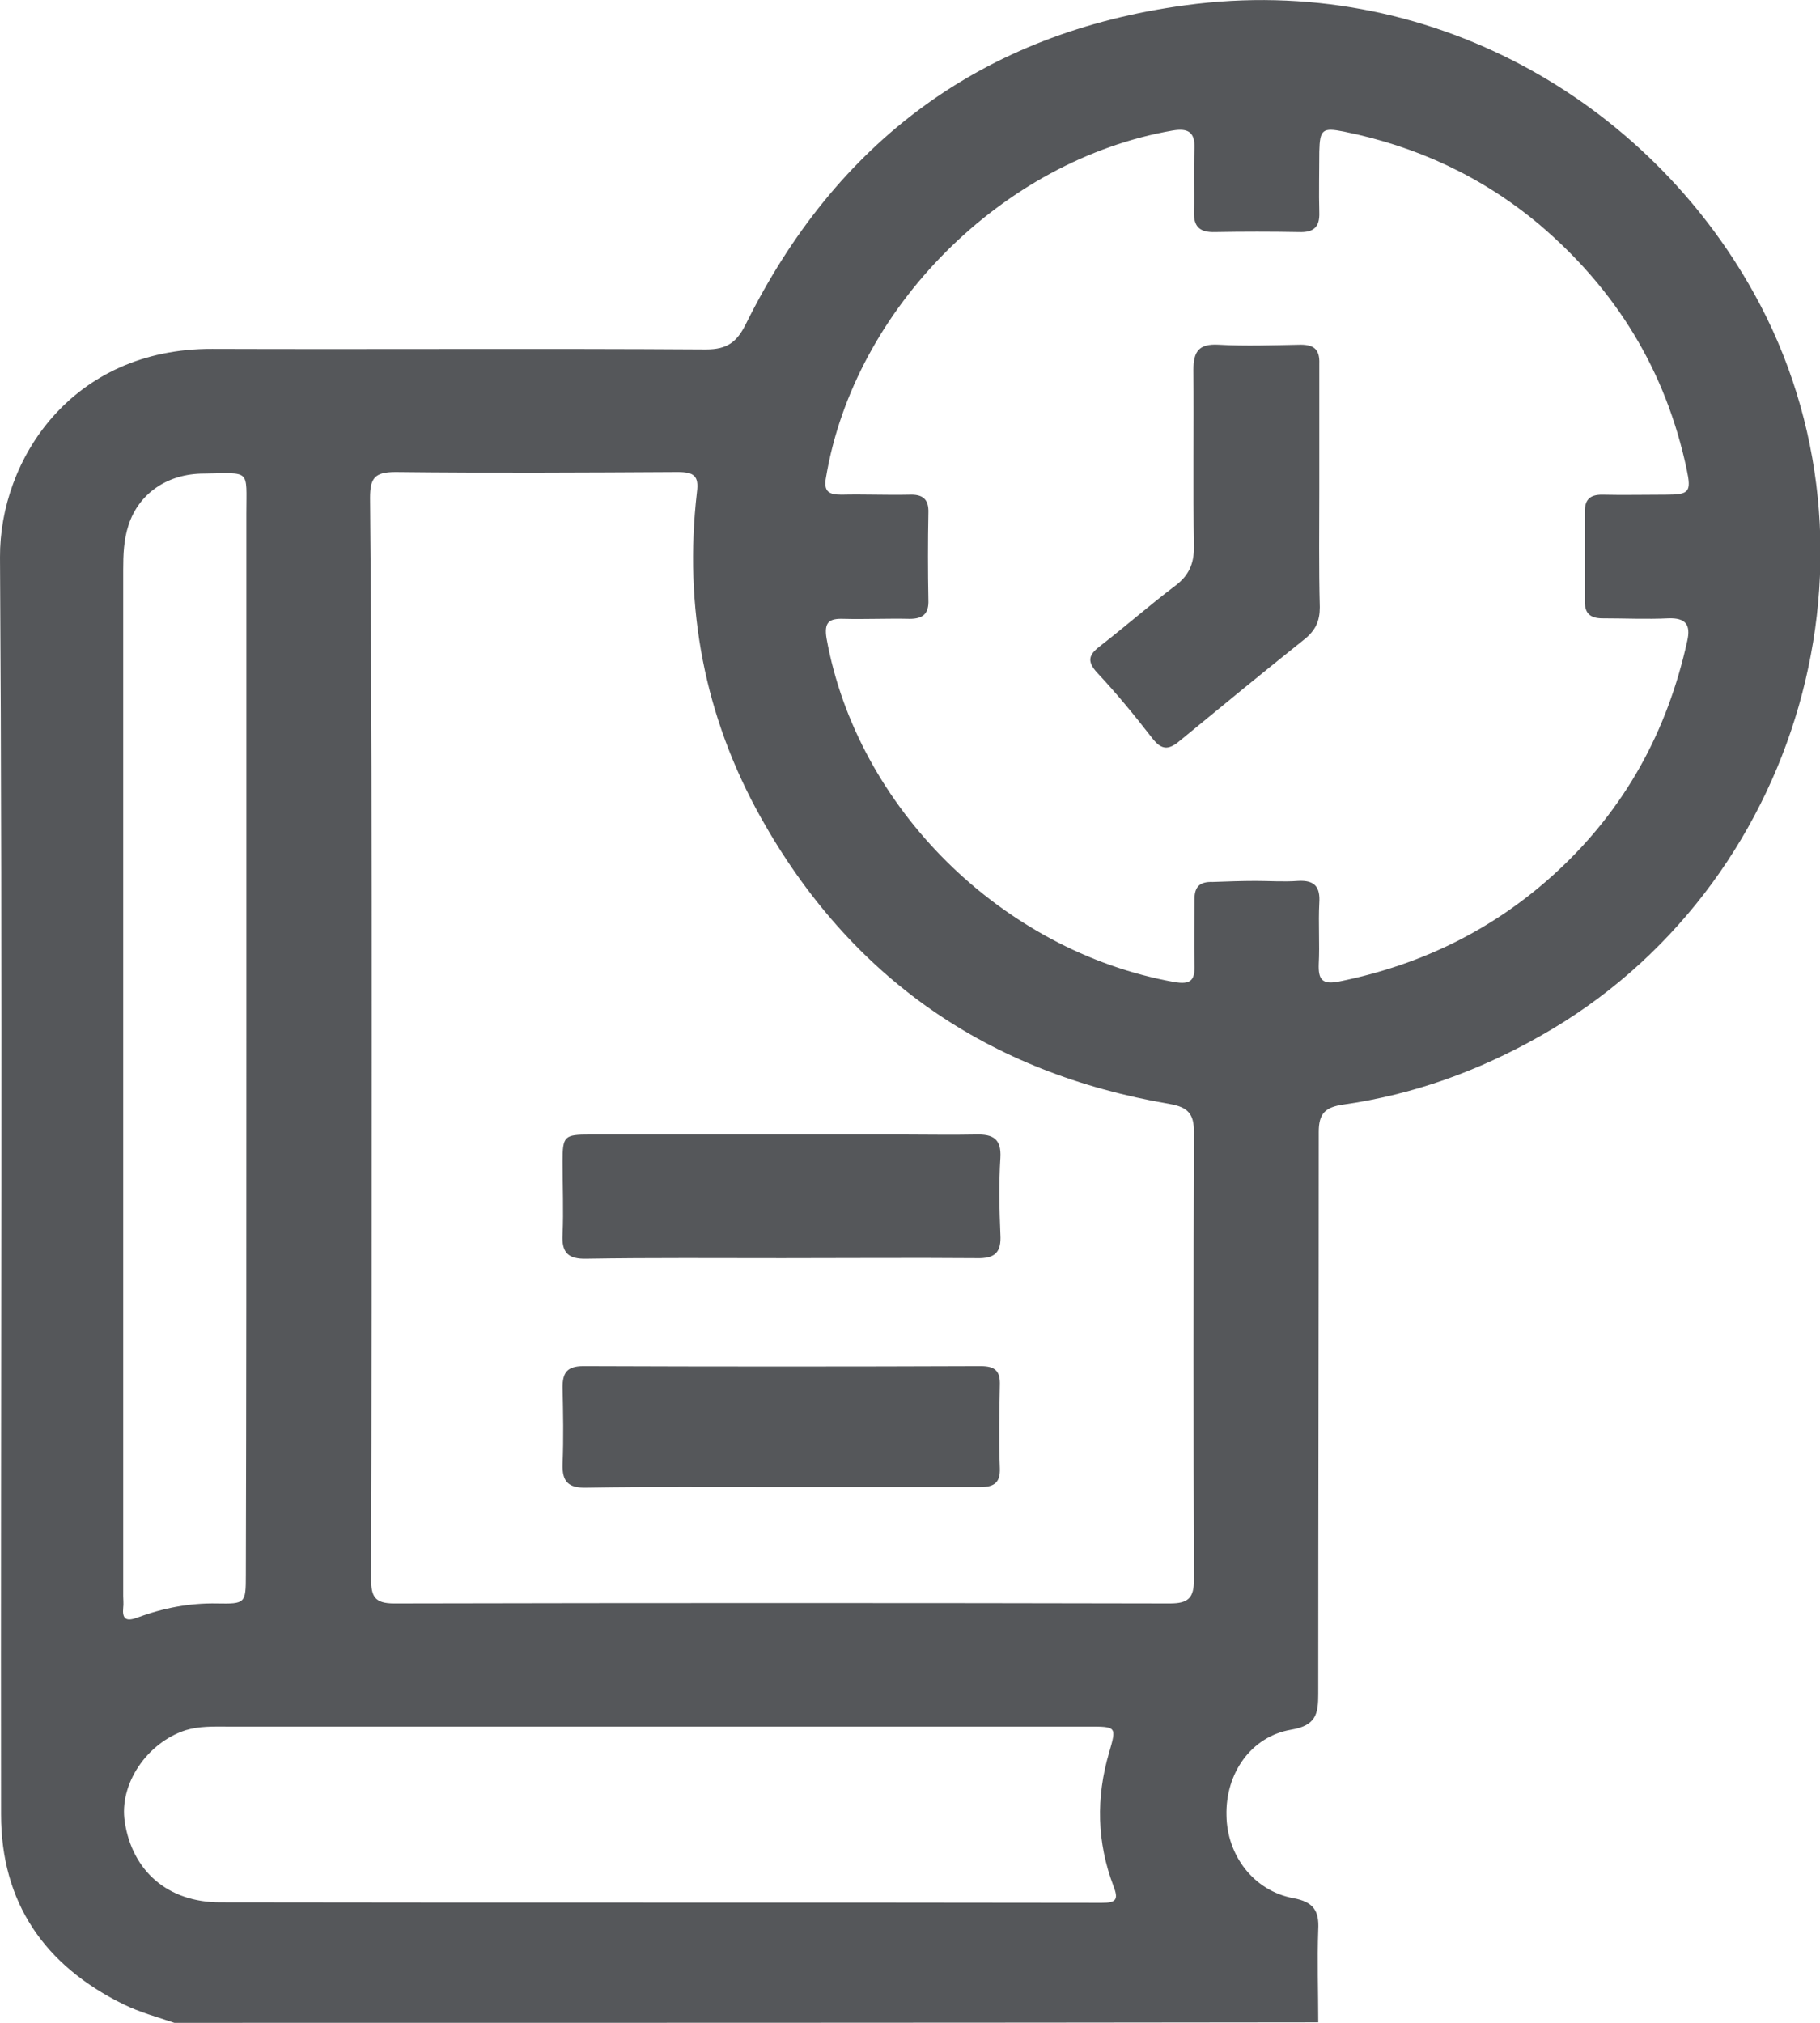 <svg width="36" height="40" viewBox="0 0 36 40" fill="none" xmlns="http://www.w3.org/2000/svg">
<g clip-path="url(#clip0_281_6066)">
<path d="M3.449 40C3.112 39.886 2.764 39.792 2.447 39.636C0.876 38.866 0.021 37.617 0.021 35.879C0.011 27.586 0.053 19.303 5.81723e-05 11.02C-0.01 9.095 1.413 6.889 4.198 6.899C7.457 6.91 10.706 6.889 13.966 6.91C14.387 6.91 14.577 6.764 14.757 6.4C16.539 2.81 19.419 0.645 23.448 0.104C28.268 -0.551 32.583 1.998 34.692 5.796C37.529 10.895 35.631 17.576 30.462 20.489C29.249 21.176 27.963 21.644 26.57 21.842C26.212 21.894 26.085 22.019 26.085 22.383C26.085 26.087 26.075 29.792 26.075 33.496C26.075 33.892 26.032 34.121 25.537 34.204C24.745 34.339 24.239 35.068 24.26 35.9C24.271 36.691 24.798 37.388 25.579 37.534C25.98 37.607 26.096 37.784 26.075 38.158C26.053 38.772 26.075 39.376 26.075 39.99C18.533 40 10.991 40 3.449 40ZM7.352 20.5C7.352 24.079 7.352 27.648 7.341 31.228C7.341 31.571 7.415 31.707 7.795 31.707C12.911 31.696 18.026 31.696 23.142 31.707C23.501 31.707 23.617 31.602 23.617 31.238C23.606 28.283 23.606 25.338 23.617 22.383C23.617 22.029 23.501 21.894 23.142 21.831C19.535 21.218 16.824 19.334 15.052 16.171C13.934 14.173 13.523 12.008 13.786 9.729C13.828 9.407 13.723 9.334 13.406 9.334C11.55 9.344 9.694 9.355 7.827 9.334C7.415 9.334 7.32 9.449 7.32 9.844C7.352 13.403 7.352 16.951 7.352 20.5ZM24.84 17.419C25.115 17.419 25.399 17.44 25.674 17.419C26.011 17.399 26.117 17.544 26.096 17.857C26.075 18.262 26.106 18.668 26.085 19.064C26.075 19.365 26.148 19.48 26.496 19.407C28.142 19.074 29.587 18.356 30.8 17.232C32.15 15.983 32.983 14.454 33.374 12.674C33.447 12.352 33.342 12.216 33.005 12.227C32.572 12.248 32.139 12.227 31.697 12.227C31.475 12.227 31.348 12.144 31.348 11.904C31.348 11.311 31.348 10.708 31.348 10.114C31.348 9.886 31.443 9.782 31.686 9.782C32.108 9.792 32.53 9.782 32.952 9.782C33.416 9.782 33.458 9.729 33.363 9.282C32.952 7.336 31.971 5.734 30.452 4.443C29.323 3.496 28.026 2.893 26.581 2.602C26.159 2.518 26.106 2.56 26.096 2.997C26.096 3.403 26.085 3.809 26.096 4.204C26.106 4.495 25.98 4.599 25.695 4.589C25.146 4.579 24.587 4.579 24.039 4.589C23.733 4.599 23.606 4.485 23.617 4.183C23.627 3.767 23.606 3.351 23.627 2.934C23.638 2.612 23.501 2.529 23.195 2.581C19.83 3.163 16.898 6.098 16.339 9.438C16.286 9.719 16.392 9.782 16.645 9.782C17.088 9.771 17.541 9.792 17.984 9.782C18.248 9.771 18.375 9.865 18.364 10.146C18.353 10.718 18.353 11.29 18.364 11.863C18.375 12.133 18.259 12.237 17.995 12.237C17.562 12.227 17.119 12.248 16.687 12.237C16.402 12.227 16.297 12.3 16.349 12.622C16.951 15.973 19.82 18.803 23.216 19.417C23.564 19.48 23.638 19.376 23.627 19.074C23.617 18.647 23.627 18.221 23.627 17.784C23.627 17.544 23.722 17.43 23.986 17.44C24.26 17.43 24.556 17.419 24.84 17.419ZM12.921 34.142C10.116 34.142 7.31 34.142 4.493 34.142C4.219 34.142 3.945 34.131 3.671 34.214C2.901 34.464 2.352 35.286 2.468 36.025C2.616 37.003 3.323 37.617 4.356 37.617C10.168 37.627 15.98 37.617 21.792 37.627C22.077 37.627 22.13 37.565 22.024 37.294C21.697 36.431 21.676 35.546 21.94 34.651C22.087 34.142 22.087 34.142 21.528 34.142C18.67 34.142 15.801 34.142 12.921 34.142ZM4.873 20.531C4.873 17.076 4.873 13.611 4.873 10.156C4.873 9.261 4.968 9.355 4.029 9.365C3.312 9.365 2.743 9.761 2.542 10.385C2.447 10.676 2.437 10.968 2.437 11.27C2.437 18.033 2.437 24.797 2.437 31.561C2.437 31.634 2.447 31.717 2.437 31.79C2.416 32.008 2.489 32.071 2.711 31.988C3.217 31.8 3.745 31.696 4.293 31.707C4.852 31.717 4.863 31.707 4.863 31.145C4.873 27.596 4.873 24.058 4.873 20.531Z" fill="#55575A"/>
<path d="M15.474 24.88C14.187 24.88 12.89 24.87 11.603 24.891C11.234 24.901 11.107 24.766 11.128 24.412C11.149 23.933 11.128 23.455 11.128 22.966C11.128 22.466 11.16 22.435 11.666 22.435C13.723 22.435 15.78 22.435 17.837 22.435C18.322 22.435 18.817 22.445 19.303 22.435C19.64 22.425 19.809 22.518 19.788 22.893C19.756 23.403 19.767 23.913 19.788 24.412C19.809 24.766 19.682 24.891 19.313 24.88C18.037 24.87 16.75 24.88 15.474 24.88Z" fill="#55575A"/>
<path d="M15.432 29.407C14.155 29.407 12.879 29.396 11.603 29.417C11.234 29.428 11.117 29.292 11.128 28.949C11.149 28.439 11.139 27.94 11.128 27.43C11.128 27.149 11.213 27.014 11.54 27.014C14.155 27.024 16.782 27.024 19.398 27.014C19.693 27.014 19.788 27.118 19.777 27.399C19.767 27.94 19.756 28.491 19.777 29.032C19.788 29.324 19.661 29.407 19.377 29.407C18.069 29.407 16.75 29.407 15.432 29.407Z" fill="#55575A"/>
<path d="M26.096 9.667C26.096 10.448 26.085 11.228 26.106 12.008C26.106 12.279 26.022 12.466 25.8 12.643C24.967 13.309 24.155 13.975 23.332 14.652C23.11 14.839 22.973 14.828 22.794 14.6C22.446 14.152 22.098 13.725 21.708 13.309C21.476 13.059 21.549 12.934 21.782 12.758C22.277 12.373 22.752 11.956 23.248 11.582C23.511 11.384 23.617 11.155 23.617 10.822C23.596 9.657 23.617 8.481 23.606 7.315C23.606 6.951 23.712 6.795 24.102 6.816C24.64 6.847 25.178 6.826 25.726 6.816C26.001 6.816 26.106 6.92 26.096 7.191C26.096 8.013 26.096 8.845 26.096 9.667Z" fill="#55575A"/>
</g>
<defs>
<clipPath id="clip0_281_6066">
<rect width="36" height="40" fill="white"/>
</clipPath>
</defs>
</svg>

